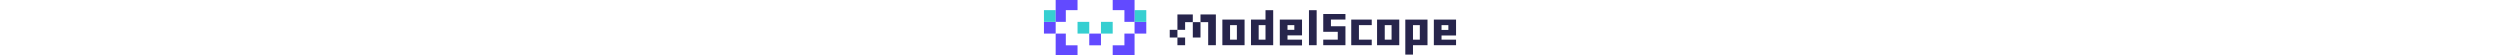 <svg viewBox="0 0 901.77 121.33" xmlns="http://www.w3.org/2000/svg" height="20" role="img">
    <g fill="#27254c">
        <path d="m407.23 42.85h-16.82v56.06h48.59v-56.06zm14.95 43.92h-14.95v-31.77h14.95z"/>
        <path d="m672.43 42.85v12.14 31.77 12.15h44.85v-12.15h-28.03v-31.77h28.03v-12.14h-28.03z"/>
        <path d="m745.74 42.85h-16.82v56.06h48.59v-56.06zm14.95 43.92h-14.95v-31.77h14.95z"/>
        <path d="m807.54 42.85h-16.82v76.62h16.82v-20.56h31.77v-56.06zm14.95 43.92h-14.95v-31.77h14.95z"/>
        <path d="m484.82 42.85h-31.77v56.06h48.59v-76.62h-16.82zm0 43.92h-14.95v-31.77h14.95z"/>
        <path d="m579.92 22.29h16.82v76.62h-16.82z"/>
        <path d="m532.95 42.85h-16.82v56.53h48.59v-12.62h-31.77v-9.34h31.77v-34.57zm14.95 22.43h-14.95v-10.28h14.95z"/>
        <path d="m884.95 42.85h-31.77v56.06h48.59v-12.15h-31.77v-9.11h31.77v-34.8zm0 22.66h-14.95v-10.51h14.95z"/>
        <path d="m611.16 30.64v12.14 14.66 12.02.13h31.77v17.17h-31.77v12.15h31.77 16.82v-29.32-12.15h-16.82-14.95v-14.66h31.77v-12.14h-31.77z"/>
        <path d="m308.9 31.63h-16.81v16.82 16.82h-16.82v16.82h16.82v16.82h16.82v-16.82h-16.82v-16.82h16.82v-16.82h16.81v-16.82h-16.81z"/>
        <path d="m325.73 65.27v16.82h16.82v-16.82-16.82h-16.82z"/>
        <path d="m342.56 31.63v16.82h16.82v16.82 16.82 16.82h16.81v-16.82-16.82-16.82-16.82h-16.81z"/>
    </g>
    <path d="m0 47.84h25.65v25.65h-25.65z" fill="#624aff"/>
    <path d="m99.14 73.49h25.65v25.65h-25.65z" fill="#624aff"/>
    <path d="m176.09 99.14h-25.65v22.19h47.84v-47.84h-22.19z" fill="#624aff"/>
    <path d="m124.79 47.84h25.65v25.65h-25.65z" fill="#36cfd1"/>
    <path d="m0 22.19h25.65v25.65h-25.65z" fill="#36cfd1"/>
    <path d="m198.28 47.84h25.65v25.65h-25.65z" fill="#624aff"/>
    <path d="m198.28 22.19h25.65v25.65h-25.65z" fill="#36cfd1"/>
    <path d="m150.44 0v22.19h25.65v25.65h22.19v-47.84z" fill="#624aff"/>
    <path d="m73.49 47.84h25.65v25.65h-25.65z" fill="#36cfd1"/>
    <path d="m47.84 22.19h25.65v-22.19h-47.84v47.84h22.19z" fill="#624aff"/>
    <path d="m47.84 73.49h-22.19v47.84h47.84v-22.19h-25.65z" fill="#624aff"/>
</svg>